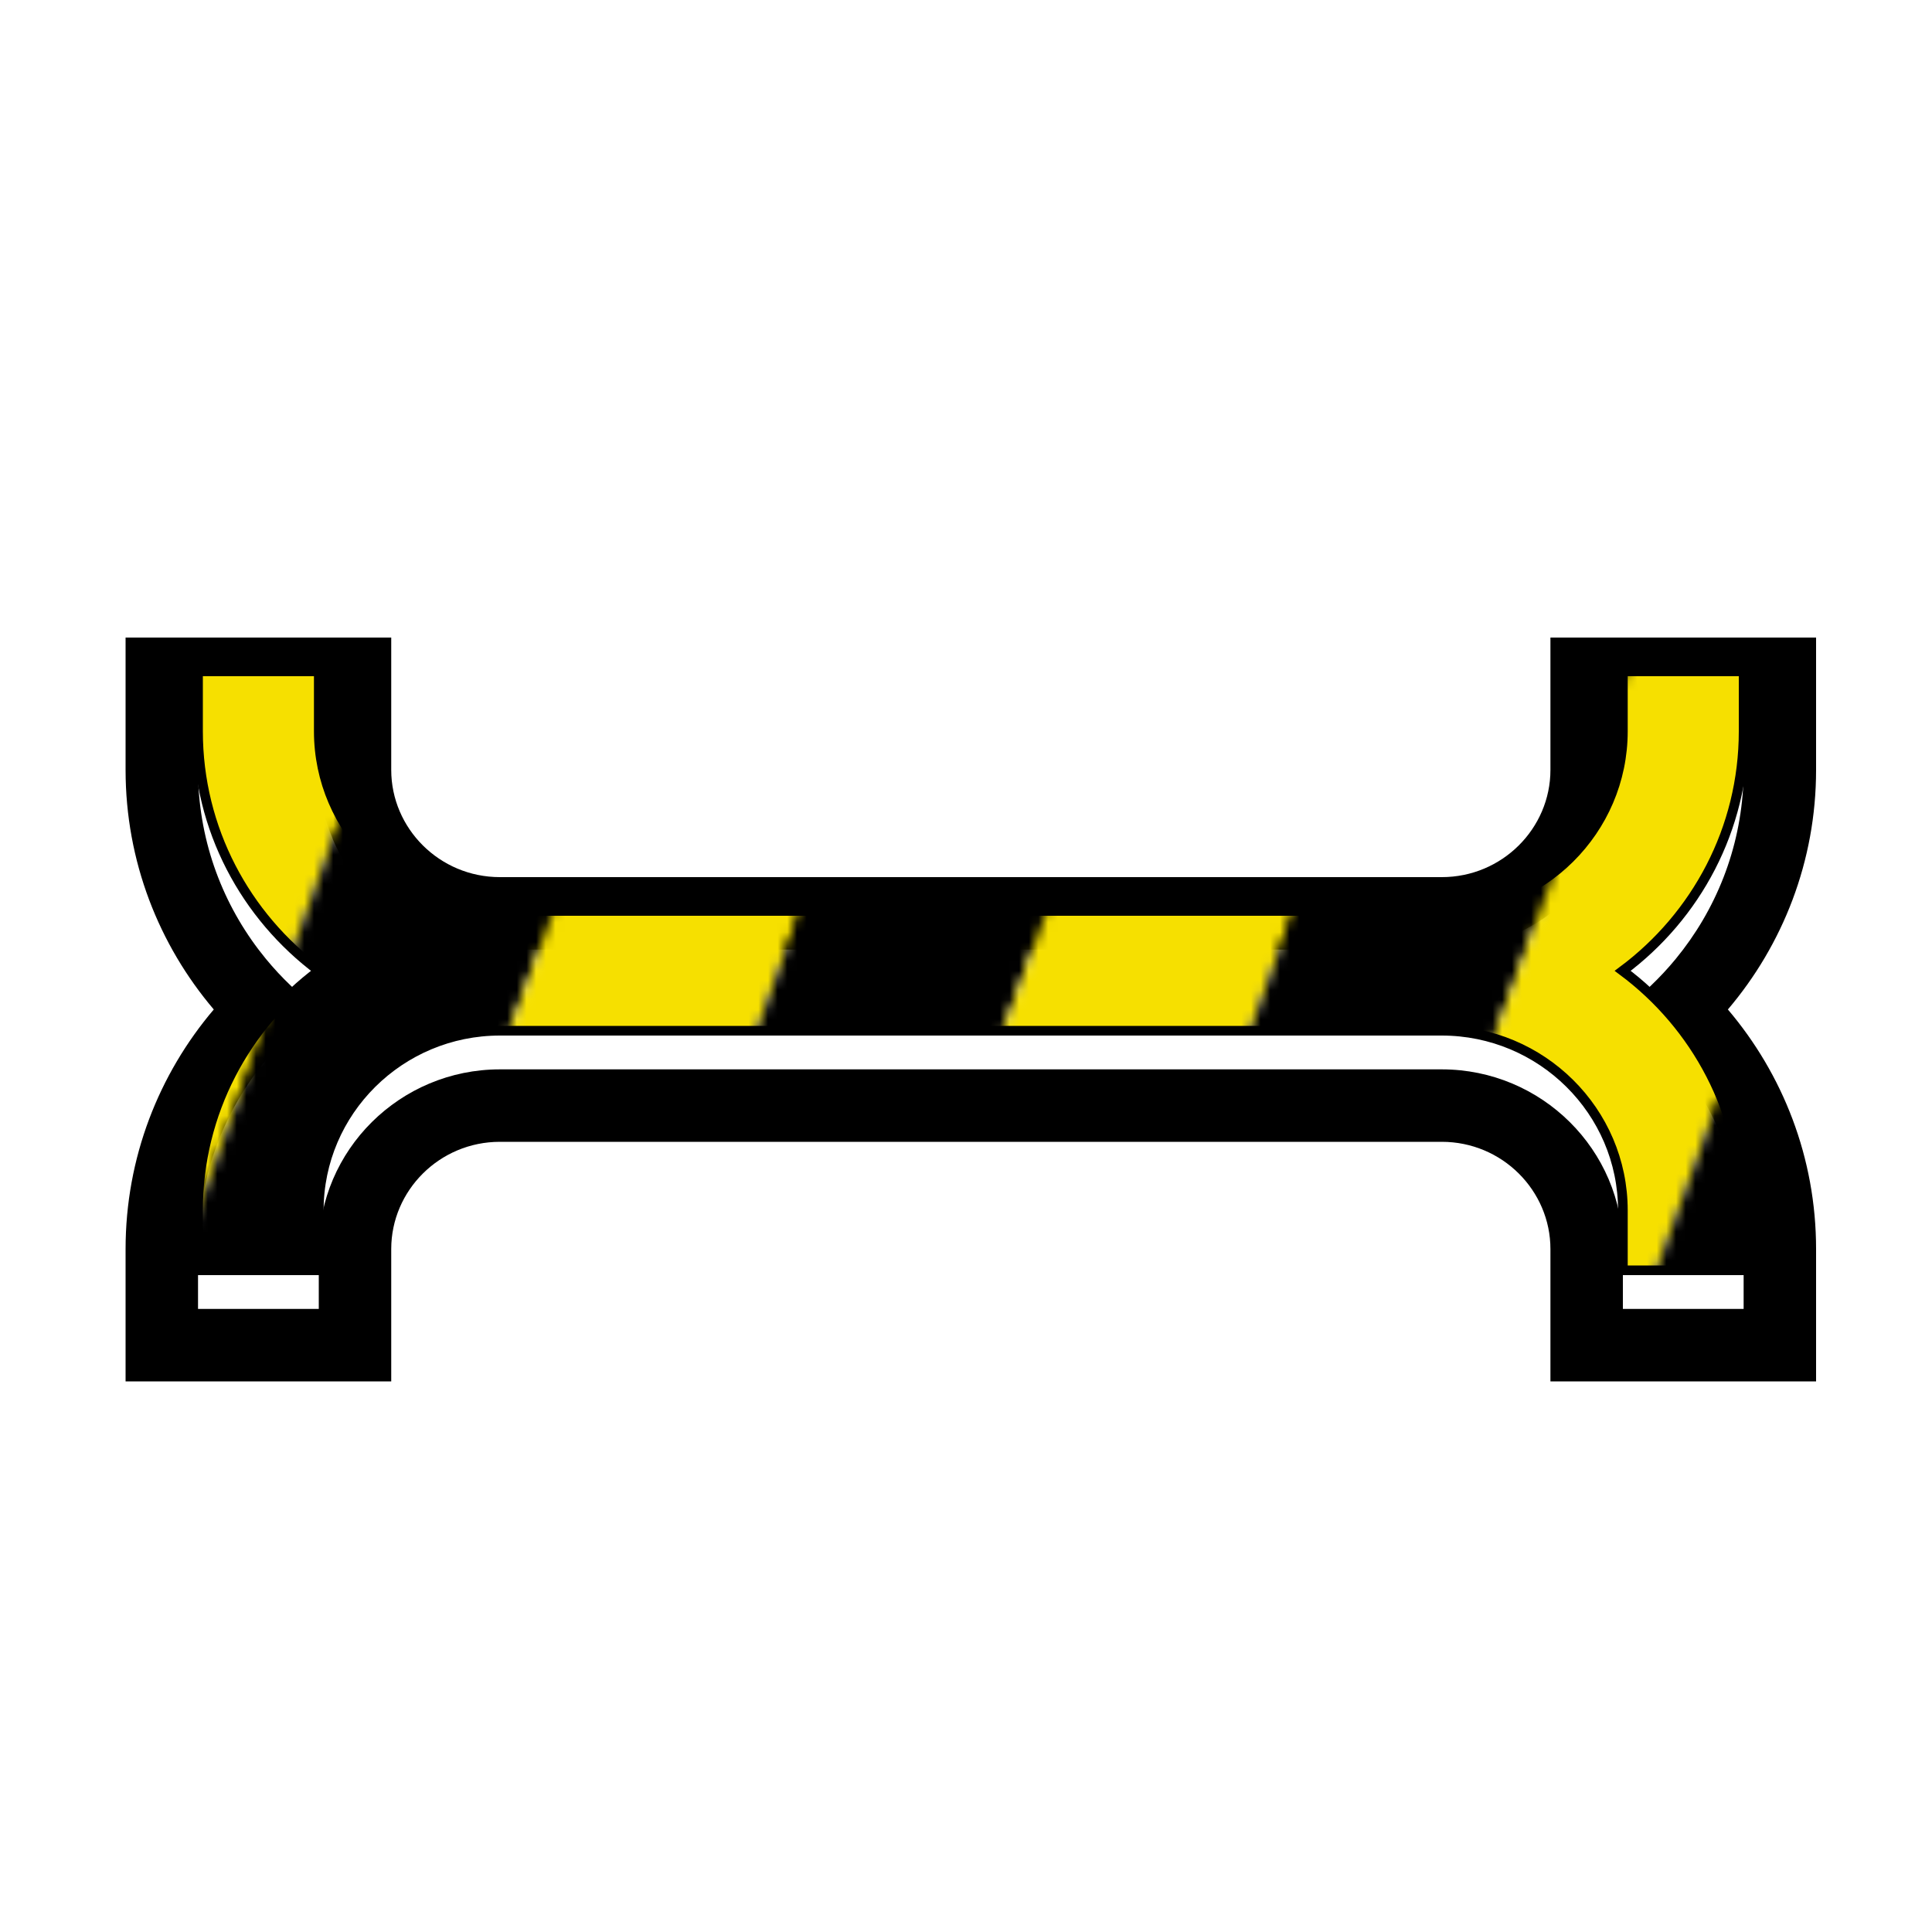 <?xml version="1.0"?>
<svg xmlns="http://www.w3.org/2000/svg" width="200" height="200" viewBox="0 0 200 200" fill="none">
  <g filter="url(#filter0_d)">
    <path fill-rule="evenodd" clip-rule="evenodd" d="M160.5 62H188V75.7C188 85.156 184.551 93.81 178.87 100.5C184.551 107.19 188 115.844 188 125.3V139H160.5V125.3C160.5 119.243 155.504 114.2 149.25 114.2H51.75C45.496 114.2 40.5 119.243 40.5 125.3V139H13V125.3C13 115.844 16.448 107.19 22.13 100.5C16.448 93.81 13 85.156 13 75.7V62H40.5V75.7C40.5 81.757 45.496 86.8 51.75 86.8H149.25C155.504 86.8 160.5 81.757 160.5 75.7V62ZM27.528 95.266C29.138 97.223 30.983 98.982 33.021 100.5C30.983 102.018 29.138 103.777 27.528 105.734C23.395 110.76 20.816 117.092 20.527 124C20.509 124.431 20.5 124.865 20.5 125.3V131.5H33V125.3C33 115.044 41.411 106.7 51.75 106.7H149.25C159.589 106.7 168 115.044 168 125.3V131.5H180.5V125.3C180.5 124.865 180.491 124.431 180.473 124C180.184 117.092 177.605 110.76 173.472 105.734C171.862 103.777 170.017 102.018 167.979 100.5C170.017 98.982 171.862 97.223 173.472 95.266C177.605 90.24 180.184 83.908 180.473 77C180.491 76.569 180.5 76.135 180.5 75.7V69.5H168V75.7C168 85.956 159.589 94.3 149.25 94.3H51.75C41.411 94.3 33 85.956 33 75.7V69.5H20.5V75.7C20.5 76.135 20.509 76.569 20.527 77C20.816 83.908 23.395 90.24 27.528 95.266Z" fill="#000000"/>
  </g>
  <path d="M51.75 94.3H149.25C159.589 94.3 168 85.956 168 75.7V69.5H180.5V75.7C180.5 85.83 175.577 94.839 167.979 100.5C175.577 106.161 180.5 115.17 180.5 125.3V131.5H168V125.3C168 115.044 159.589 106.7 149.25 106.7H51.75C41.411 106.7 33 115.044 33 125.3V131.5H20.5V125.3C20.5 115.17 25.423 106.161 33.021 100.5C25.423 94.839 20.5 85.83 20.5 75.7V69.5H33V75.7C33 85.956 41.411 94.3 51.75 94.3Z" fill="url(#bibata-bee)" stroke="#000000"/>
  <defs>
    <pattern id="bibata-bee" patternUnits="userSpaceOnUse" x="0" y="0" width="200" height="200">
      <g>
        <g transform="rotate(20 50 50) scale(2.4)">
          <rect x="-20" y="-10" width="10" height="120" fill="#000000"/>
          <rect x="-10" y="-10" width="10" height="120" fill="#f6e000"/>
          <rect x="0" y="-10" width="10" height="120" fill="#000000"/>
          <rect x="10" y="-10" width="10" height="120" fill="#f6e000"/>
          <rect x="20" y="-10" width="10" height="120" fill="#000000"/>
          <rect x="30" y="-10" width="10" height="120" fill="#f6e000"/>
          <rect x="40" y="-10" width="10" height="120" fill="#000000"/>
          <rect x="50" y="-10" width="10" height="120" fill="#f6e000"/>
          <rect x="60" y="-10" width="10" height="120" fill="#000000"/>
          <rect x="70" y="-10" width="10" height="120" fill="#f6e000"/>
          <rect x="80" y="-10" width="10" height="120" fill="#000000"/>
          <rect x="90" y="-10" width="10" height="120" fill="#f6e000"/>
          <rect x="100" y="-10" width="10" height="120" fill="#000000"/>
          <rect x="110" y="-10" width="10" height="120" fill="#000000"/>
        </g>
        <animateTransform attributeName="transform" type="translate" values="0 0;52 0" keyTimes="0;1" dur="1s" repeatCount="1"/>
      </g>
    </pattern>
    <filter id="filter0_d" x="8" y="61" width="185" height="87" filterUnits="userSpaceOnUse" color-interpolation-filters="sRGB">
      <feFlood flood-opacity="0" result="BackgroundImageFix"/>
      <feColorMatrix in="SourceAlpha" type="matrix" values="0 0 0 0 0 0 0 0 0 0 0 0 0 0 0 0 0 0 127 0"/>
      <feOffset dy="4"/>
      <feGaussianBlur stdDeviation="2.5"/>
      <feColorMatrix type="matrix" values="0 0 0 0 0 0 0 0 0 0 0 0 0 0 0 0 0 0 0.5 0"/>
      <feBlend mode="normal" in2="BackgroundImageFix" result="effect1_dropShadow"/>
      <feBlend mode="normal" in="SourceGraphic" in2="effect1_dropShadow" result="shape"/>
    </filter>
  </defs>
</svg>
